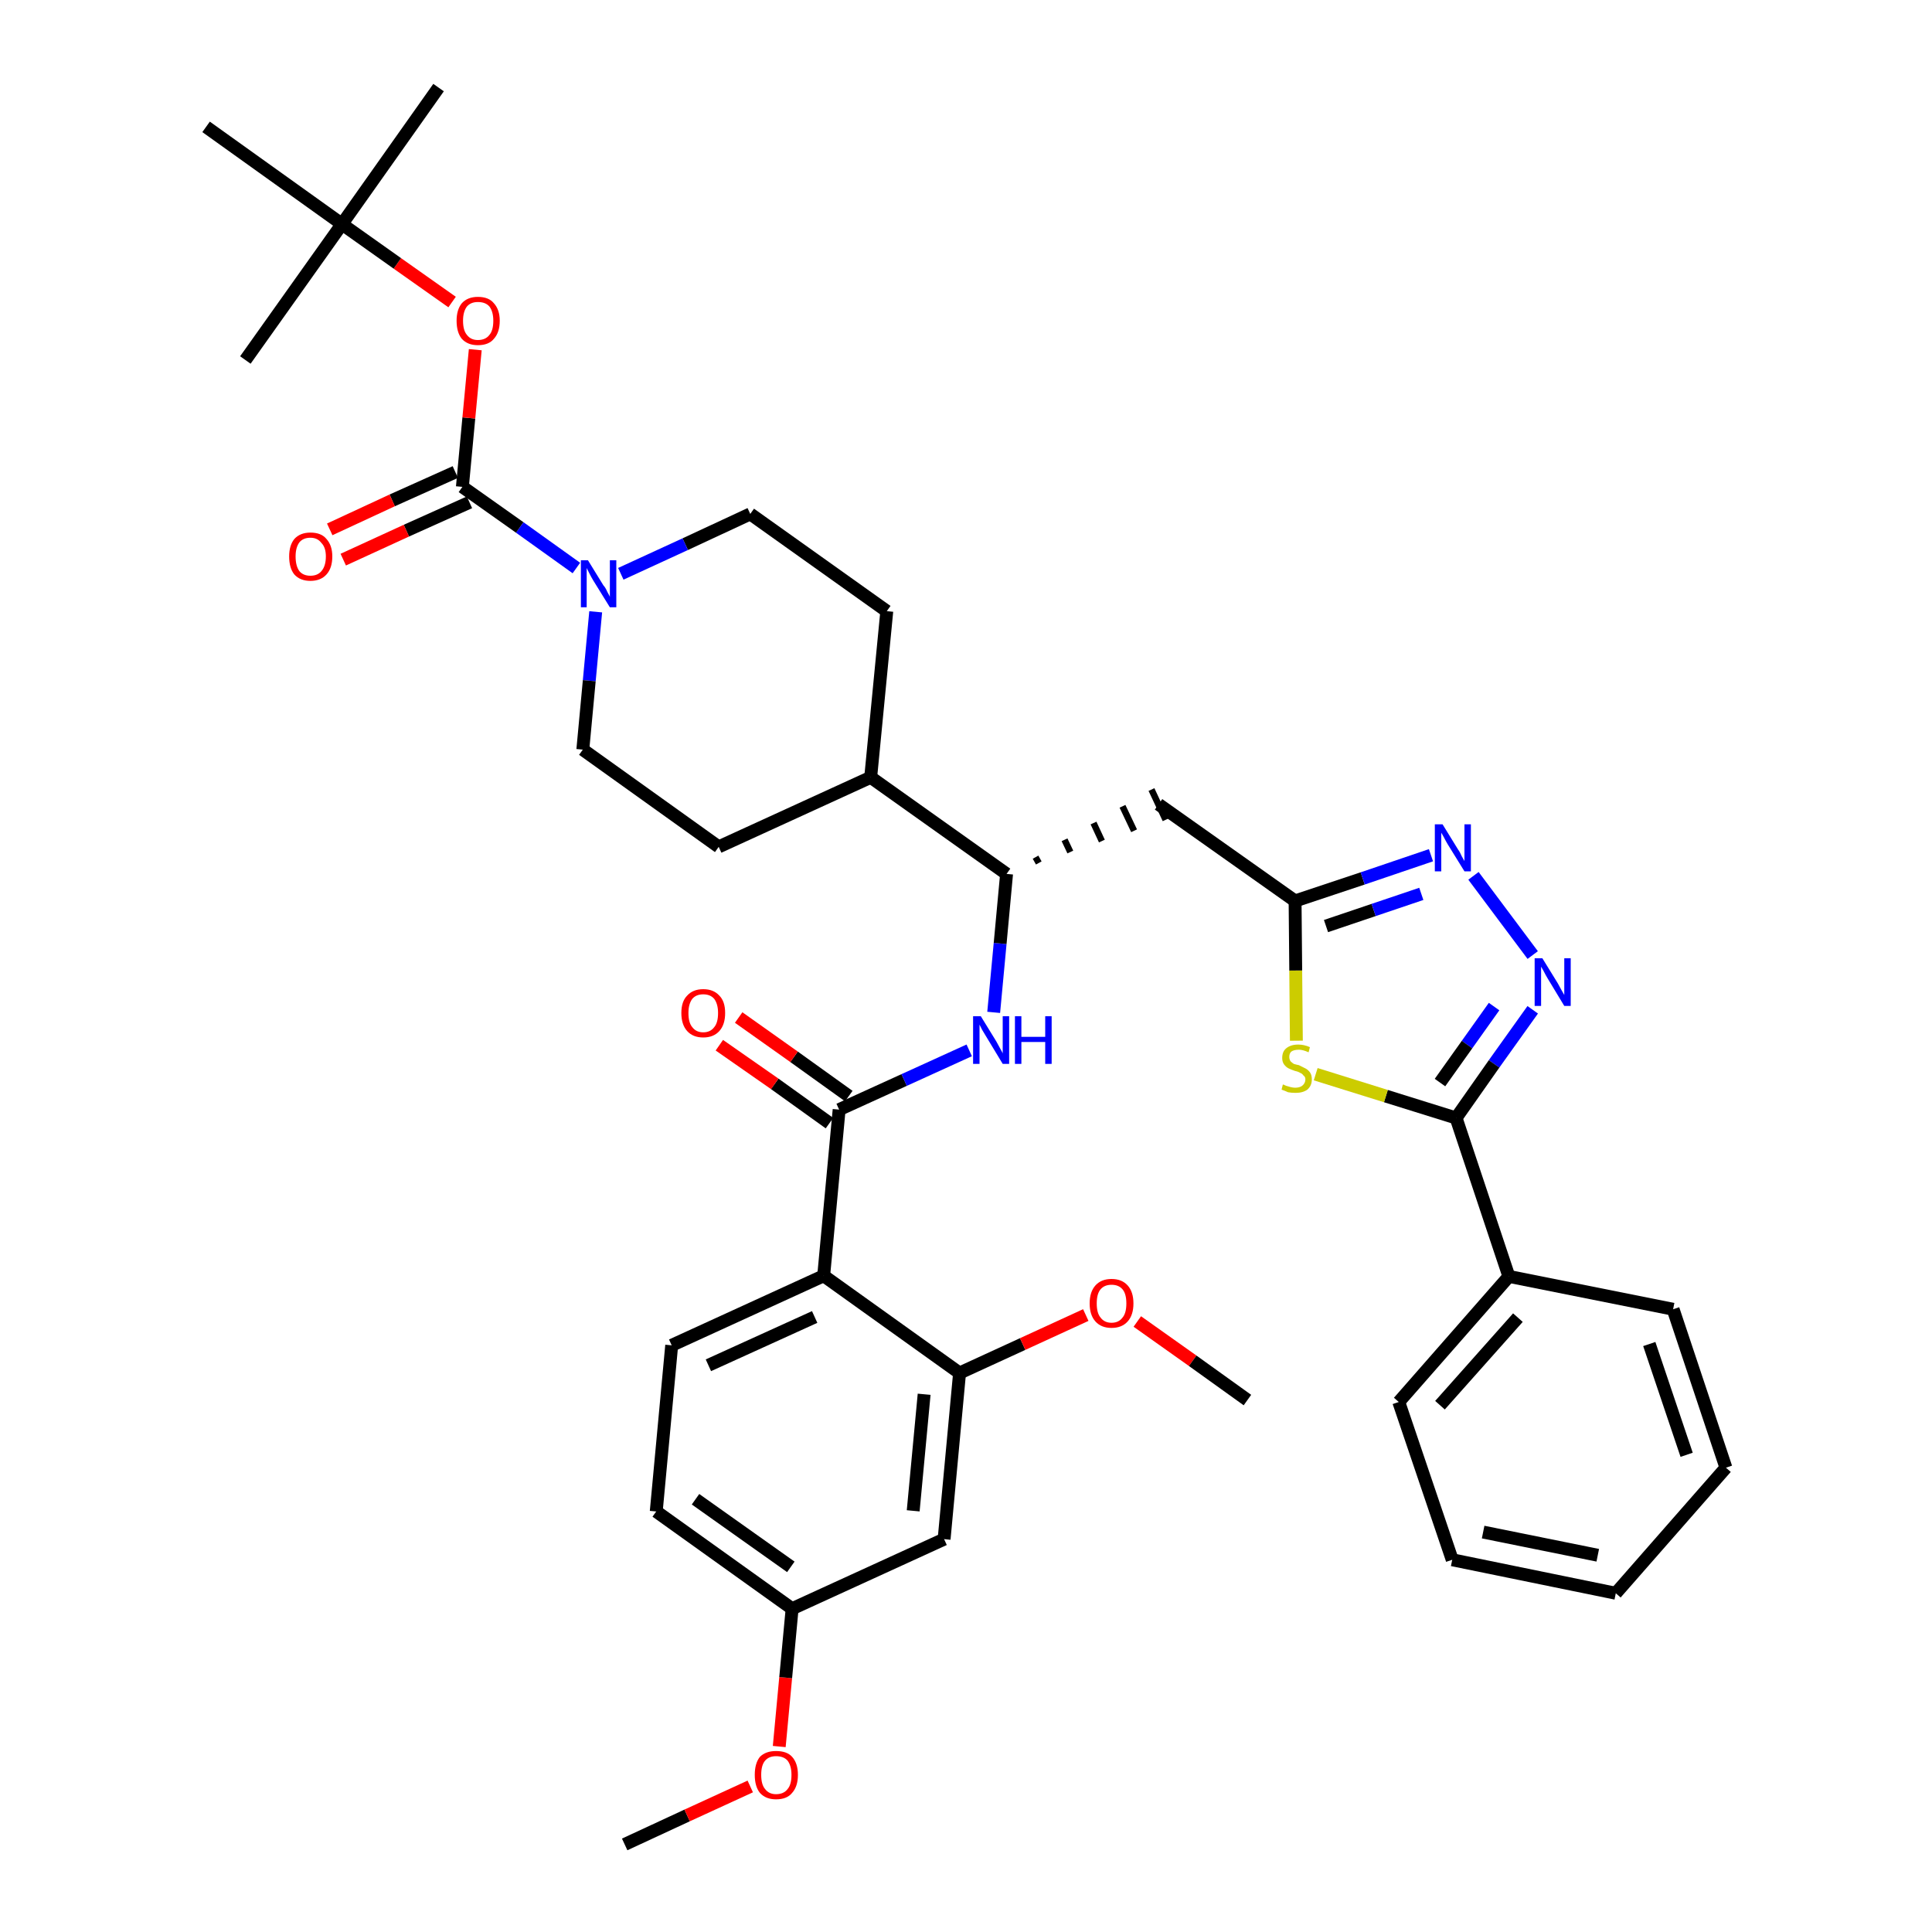<?xml version='1.0' encoding='iso-8859-1'?>
<svg version='1.1' baseProfile='full'
              xmlns='http://www.w3.org/2000/svg'
                      xmlns:rdkit='http://www.rdkit.org/xml'
                      xmlns:xlink='http://www.w3.org/1999/xlink'
                  xml:space='preserve'
width='300px' height='300px' viewBox='0 0 300 300'>
<!-- END OF HEADER -->
<path class='bond-0 atom-0 atom-1' d='M 97.0,286.4 L 106.7,281.9' style='fill:none;fill-rule:evenodd;stroke:#000000;stroke-width:2.0px;stroke-linecap:butt;stroke-linejoin:miter;stroke-opacity:1' />
<path class='bond-0 atom-0 atom-1' d='M 106.7,281.9 L 116.5,277.4' style='fill:none;fill-rule:evenodd;stroke:#FF0000;stroke-width:2.0px;stroke-linecap:butt;stroke-linejoin:miter;stroke-opacity:1' />
<path class='bond-1 atom-1 atom-2' d='M 121.0,271.2 L 122.0,260.5' style='fill:none;fill-rule:evenodd;stroke:#FF0000;stroke-width:2.0px;stroke-linecap:butt;stroke-linejoin:miter;stroke-opacity:1' />
<path class='bond-1 atom-1 atom-2' d='M 122.0,260.5 L 123.0,249.8' style='fill:none;fill-rule:evenodd;stroke:#000000;stroke-width:2.0px;stroke-linecap:butt;stroke-linejoin:miter;stroke-opacity:1' />
<path class='bond-2 atom-2 atom-3' d='M 123.0,249.8 L 101.9,234.7' style='fill:none;fill-rule:evenodd;stroke:#000000;stroke-width:2.0px;stroke-linecap:butt;stroke-linejoin:miter;stroke-opacity:1' />
<path class='bond-2 atom-2 atom-3' d='M 122.8,243.3 L 108.0,232.8' style='fill:none;fill-rule:evenodd;stroke:#000000;stroke-width:2.0px;stroke-linecap:butt;stroke-linejoin:miter;stroke-opacity:1' />
<path class='bond-38 atom-38 atom-2' d='M 146.6,239.0 L 123.0,249.8' style='fill:none;fill-rule:evenodd;stroke:#000000;stroke-width:2.0px;stroke-linecap:butt;stroke-linejoin:miter;stroke-opacity:1' />
<path class='bond-3 atom-3 atom-4' d='M 101.9,234.7 L 104.3,208.9' style='fill:none;fill-rule:evenodd;stroke:#000000;stroke-width:2.0px;stroke-linecap:butt;stroke-linejoin:miter;stroke-opacity:1' />
<path class='bond-4 atom-4 atom-5' d='M 104.3,208.9 L 127.9,198.1' style='fill:none;fill-rule:evenodd;stroke:#000000;stroke-width:2.0px;stroke-linecap:butt;stroke-linejoin:miter;stroke-opacity:1' />
<path class='bond-4 atom-4 atom-5' d='M 110.0,212.0 L 126.5,204.5' style='fill:none;fill-rule:evenodd;stroke:#000000;stroke-width:2.0px;stroke-linecap:butt;stroke-linejoin:miter;stroke-opacity:1' />
<path class='bond-5 atom-5 atom-6' d='M 127.9,198.1 L 130.3,172.3' style='fill:none;fill-rule:evenodd;stroke:#000000;stroke-width:2.0px;stroke-linecap:butt;stroke-linejoin:miter;stroke-opacity:1' />
<path class='bond-34 atom-5 atom-35' d='M 127.9,198.1 L 149.0,213.2' style='fill:none;fill-rule:evenodd;stroke:#000000;stroke-width:2.0px;stroke-linecap:butt;stroke-linejoin:miter;stroke-opacity:1' />
<path class='bond-6 atom-6 atom-7' d='M 131.8,170.2 L 123.3,164.1' style='fill:none;fill-rule:evenodd;stroke:#000000;stroke-width:2.0px;stroke-linecap:butt;stroke-linejoin:miter;stroke-opacity:1' />
<path class='bond-6 atom-6 atom-7' d='M 123.3,164.1 L 114.7,158.0' style='fill:none;fill-rule:evenodd;stroke:#FF0000;stroke-width:2.0px;stroke-linecap:butt;stroke-linejoin:miter;stroke-opacity:1' />
<path class='bond-6 atom-6 atom-7' d='M 128.8,174.4 L 120.3,168.3' style='fill:none;fill-rule:evenodd;stroke:#000000;stroke-width:2.0px;stroke-linecap:butt;stroke-linejoin:miter;stroke-opacity:1' />
<path class='bond-6 atom-6 atom-7' d='M 120.3,168.3 L 111.7,162.3' style='fill:none;fill-rule:evenodd;stroke:#FF0000;stroke-width:2.0px;stroke-linecap:butt;stroke-linejoin:miter;stroke-opacity:1' />
<path class='bond-7 atom-6 atom-8' d='M 130.3,172.3 L 140.4,167.7' style='fill:none;fill-rule:evenodd;stroke:#000000;stroke-width:2.0px;stroke-linecap:butt;stroke-linejoin:miter;stroke-opacity:1' />
<path class='bond-7 atom-6 atom-8' d='M 140.4,167.7 L 150.5,163.1' style='fill:none;fill-rule:evenodd;stroke:#0000FF;stroke-width:2.0px;stroke-linecap:butt;stroke-linejoin:miter;stroke-opacity:1' />
<path class='bond-8 atom-8 atom-9' d='M 154.3,157.2 L 155.3,146.5' style='fill:none;fill-rule:evenodd;stroke:#0000FF;stroke-width:2.0px;stroke-linecap:butt;stroke-linejoin:miter;stroke-opacity:1' />
<path class='bond-8 atom-8 atom-9' d='M 155.3,146.5 L 156.3,135.7' style='fill:none;fill-rule:evenodd;stroke:#000000;stroke-width:2.0px;stroke-linecap:butt;stroke-linejoin:miter;stroke-opacity:1' />
<path class='bond-9 atom-9 atom-10' d='M 161.3,134.0 L 160.8,133.1' style='fill:none;fill-rule:evenodd;stroke:#000000;stroke-width:1.0px;stroke-linecap:butt;stroke-linejoin:miter;stroke-opacity:1' />
<path class='bond-9 atom-9 atom-10' d='M 166.2,132.3 L 165.3,130.4' style='fill:none;fill-rule:evenodd;stroke:#000000;stroke-width:1.0px;stroke-linecap:butt;stroke-linejoin:miter;stroke-opacity:1' />
<path class='bond-9 atom-9 atom-10' d='M 171.1,130.6 L 169.8,127.8' style='fill:none;fill-rule:evenodd;stroke:#000000;stroke-width:1.0px;stroke-linecap:butt;stroke-linejoin:miter;stroke-opacity:1' />
<path class='bond-9 atom-9 atom-10' d='M 176.1,129.0 L 174.3,125.2' style='fill:none;fill-rule:evenodd;stroke:#000000;stroke-width:1.0px;stroke-linecap:butt;stroke-linejoin:miter;stroke-opacity:1' />
<path class='bond-9 atom-9 atom-10' d='M 181.0,127.3 L 178.8,122.6' style='fill:none;fill-rule:evenodd;stroke:#000000;stroke-width:1.0px;stroke-linecap:butt;stroke-linejoin:miter;stroke-opacity:1' />
<path class='bond-21 atom-9 atom-22' d='M 156.3,135.7 L 135.2,120.7' style='fill:none;fill-rule:evenodd;stroke:#000000;stroke-width:2.0px;stroke-linecap:butt;stroke-linejoin:miter;stroke-opacity:1' />
<path class='bond-10 atom-10 atom-11' d='M 179.9,124.9 L 201.1,139.9' style='fill:none;fill-rule:evenodd;stroke:#000000;stroke-width:2.0px;stroke-linecap:butt;stroke-linejoin:miter;stroke-opacity:1' />
<path class='bond-11 atom-11 atom-12' d='M 201.1,139.9 L 211.6,136.4' style='fill:none;fill-rule:evenodd;stroke:#000000;stroke-width:2.0px;stroke-linecap:butt;stroke-linejoin:miter;stroke-opacity:1' />
<path class='bond-11 atom-11 atom-12' d='M 211.6,136.4 L 222.2,132.8' style='fill:none;fill-rule:evenodd;stroke:#0000FF;stroke-width:2.0px;stroke-linecap:butt;stroke-linejoin:miter;stroke-opacity:1' />
<path class='bond-11 atom-11 atom-12' d='M 205.9,143.8 L 213.3,141.3' style='fill:none;fill-rule:evenodd;stroke:#000000;stroke-width:2.0px;stroke-linecap:butt;stroke-linejoin:miter;stroke-opacity:1' />
<path class='bond-11 atom-11 atom-12' d='M 213.3,141.3 L 220.7,138.8' style='fill:none;fill-rule:evenodd;stroke:#0000FF;stroke-width:2.0px;stroke-linecap:butt;stroke-linejoin:miter;stroke-opacity:1' />
<path class='bond-39 atom-21 atom-11' d='M 201.3,161.6 L 201.2,150.7' style='fill:none;fill-rule:evenodd;stroke:#CCCC00;stroke-width:2.0px;stroke-linecap:butt;stroke-linejoin:miter;stroke-opacity:1' />
<path class='bond-39 atom-21 atom-11' d='M 201.2,150.7 L 201.1,139.9' style='fill:none;fill-rule:evenodd;stroke:#000000;stroke-width:2.0px;stroke-linecap:butt;stroke-linejoin:miter;stroke-opacity:1' />
<path class='bond-12 atom-12 atom-13' d='M 228.8,136.0 L 238.0,148.3' style='fill:none;fill-rule:evenodd;stroke:#0000FF;stroke-width:2.0px;stroke-linecap:butt;stroke-linejoin:miter;stroke-opacity:1' />
<path class='bond-13 atom-13 atom-14' d='M 238.0,156.8 L 232.0,165.2' style='fill:none;fill-rule:evenodd;stroke:#0000FF;stroke-width:2.0px;stroke-linecap:butt;stroke-linejoin:miter;stroke-opacity:1' />
<path class='bond-13 atom-13 atom-14' d='M 232.0,165.2 L 226.1,173.6' style='fill:none;fill-rule:evenodd;stroke:#000000;stroke-width:2.0px;stroke-linecap:butt;stroke-linejoin:miter;stroke-opacity:1' />
<path class='bond-13 atom-13 atom-14' d='M 232.0,156.3 L 227.8,162.2' style='fill:none;fill-rule:evenodd;stroke:#0000FF;stroke-width:2.0px;stroke-linecap:butt;stroke-linejoin:miter;stroke-opacity:1' />
<path class='bond-13 atom-13 atom-14' d='M 227.8,162.2 L 223.6,168.1' style='fill:none;fill-rule:evenodd;stroke:#000000;stroke-width:2.0px;stroke-linecap:butt;stroke-linejoin:miter;stroke-opacity:1' />
<path class='bond-14 atom-14 atom-15' d='M 226.1,173.6 L 234.3,198.2' style='fill:none;fill-rule:evenodd;stroke:#000000;stroke-width:2.0px;stroke-linecap:butt;stroke-linejoin:miter;stroke-opacity:1' />
<path class='bond-20 atom-14 atom-21' d='M 226.1,173.6 L 215.2,170.2' style='fill:none;fill-rule:evenodd;stroke:#000000;stroke-width:2.0px;stroke-linecap:butt;stroke-linejoin:miter;stroke-opacity:1' />
<path class='bond-20 atom-14 atom-21' d='M 215.2,170.2 L 204.3,166.8' style='fill:none;fill-rule:evenodd;stroke:#CCCC00;stroke-width:2.0px;stroke-linecap:butt;stroke-linejoin:miter;stroke-opacity:1' />
<path class='bond-15 atom-15 atom-16' d='M 234.3,198.2 L 217.2,217.7' style='fill:none;fill-rule:evenodd;stroke:#000000;stroke-width:2.0px;stroke-linecap:butt;stroke-linejoin:miter;stroke-opacity:1' />
<path class='bond-15 atom-15 atom-16' d='M 235.7,204.6 L 223.6,218.2' style='fill:none;fill-rule:evenodd;stroke:#000000;stroke-width:2.0px;stroke-linecap:butt;stroke-linejoin:miter;stroke-opacity:1' />
<path class='bond-41 atom-20 atom-15' d='M 259.8,203.3 L 234.3,198.2' style='fill:none;fill-rule:evenodd;stroke:#000000;stroke-width:2.0px;stroke-linecap:butt;stroke-linejoin:miter;stroke-opacity:1' />
<path class='bond-16 atom-16 atom-17' d='M 217.2,217.7 L 225.5,242.2' style='fill:none;fill-rule:evenodd;stroke:#000000;stroke-width:2.0px;stroke-linecap:butt;stroke-linejoin:miter;stroke-opacity:1' />
<path class='bond-17 atom-17 atom-18' d='M 225.5,242.2 L 250.9,247.4' style='fill:none;fill-rule:evenodd;stroke:#000000;stroke-width:2.0px;stroke-linecap:butt;stroke-linejoin:miter;stroke-opacity:1' />
<path class='bond-17 atom-17 atom-18' d='M 230.3,237.9 L 248.1,241.5' style='fill:none;fill-rule:evenodd;stroke:#000000;stroke-width:2.0px;stroke-linecap:butt;stroke-linejoin:miter;stroke-opacity:1' />
<path class='bond-18 atom-18 atom-19' d='M 250.9,247.4 L 268.0,227.9' style='fill:none;fill-rule:evenodd;stroke:#000000;stroke-width:2.0px;stroke-linecap:butt;stroke-linejoin:miter;stroke-opacity:1' />
<path class='bond-19 atom-19 atom-20' d='M 268.0,227.9 L 259.8,203.3' style='fill:none;fill-rule:evenodd;stroke:#000000;stroke-width:2.0px;stroke-linecap:butt;stroke-linejoin:miter;stroke-opacity:1' />
<path class='bond-19 atom-19 atom-20' d='M 261.9,225.9 L 256.1,208.7' style='fill:none;fill-rule:evenodd;stroke:#000000;stroke-width:2.0px;stroke-linecap:butt;stroke-linejoin:miter;stroke-opacity:1' />
<path class='bond-22 atom-22 atom-23' d='M 135.2,120.7 L 137.7,94.9' style='fill:none;fill-rule:evenodd;stroke:#000000;stroke-width:2.0px;stroke-linecap:butt;stroke-linejoin:miter;stroke-opacity:1' />
<path class='bond-40 atom-34 atom-22' d='M 111.6,131.5 L 135.2,120.7' style='fill:none;fill-rule:evenodd;stroke:#000000;stroke-width:2.0px;stroke-linecap:butt;stroke-linejoin:miter;stroke-opacity:1' />
<path class='bond-23 atom-23 atom-24' d='M 137.7,94.9 L 116.5,79.8' style='fill:none;fill-rule:evenodd;stroke:#000000;stroke-width:2.0px;stroke-linecap:butt;stroke-linejoin:miter;stroke-opacity:1' />
<path class='bond-24 atom-24 atom-25' d='M 116.5,79.8 L 106.4,84.5' style='fill:none;fill-rule:evenodd;stroke:#000000;stroke-width:2.0px;stroke-linecap:butt;stroke-linejoin:miter;stroke-opacity:1' />
<path class='bond-24 atom-24 atom-25' d='M 106.4,84.5 L 96.4,89.1' style='fill:none;fill-rule:evenodd;stroke:#0000FF;stroke-width:2.0px;stroke-linecap:butt;stroke-linejoin:miter;stroke-opacity:1' />
<path class='bond-25 atom-25 atom-26' d='M 89.5,88.2 L 80.7,81.9' style='fill:none;fill-rule:evenodd;stroke:#0000FF;stroke-width:2.0px;stroke-linecap:butt;stroke-linejoin:miter;stroke-opacity:1' />
<path class='bond-25 atom-25 atom-26' d='M 80.7,81.9 L 71.8,75.6' style='fill:none;fill-rule:evenodd;stroke:#000000;stroke-width:2.0px;stroke-linecap:butt;stroke-linejoin:miter;stroke-opacity:1' />
<path class='bond-32 atom-25 atom-33' d='M 92.5,95.0 L 91.5,105.7' style='fill:none;fill-rule:evenodd;stroke:#0000FF;stroke-width:2.0px;stroke-linecap:butt;stroke-linejoin:miter;stroke-opacity:1' />
<path class='bond-32 atom-25 atom-33' d='M 91.5,105.7 L 90.5,116.4' style='fill:none;fill-rule:evenodd;stroke:#000000;stroke-width:2.0px;stroke-linecap:butt;stroke-linejoin:miter;stroke-opacity:1' />
<path class='bond-26 atom-26 atom-27' d='M 70.7,73.3 L 60.9,77.7' style='fill:none;fill-rule:evenodd;stroke:#000000;stroke-width:2.0px;stroke-linecap:butt;stroke-linejoin:miter;stroke-opacity:1' />
<path class='bond-26 atom-26 atom-27' d='M 60.9,77.7 L 51.2,82.2' style='fill:none;fill-rule:evenodd;stroke:#FF0000;stroke-width:2.0px;stroke-linecap:butt;stroke-linejoin:miter;stroke-opacity:1' />
<path class='bond-26 atom-26 atom-27' d='M 72.9,78.0 L 63.1,82.4' style='fill:none;fill-rule:evenodd;stroke:#000000;stroke-width:2.0px;stroke-linecap:butt;stroke-linejoin:miter;stroke-opacity:1' />
<path class='bond-26 atom-26 atom-27' d='M 63.1,82.4 L 53.3,86.9' style='fill:none;fill-rule:evenodd;stroke:#FF0000;stroke-width:2.0px;stroke-linecap:butt;stroke-linejoin:miter;stroke-opacity:1' />
<path class='bond-27 atom-26 atom-28' d='M 71.8,75.6 L 72.8,64.9' style='fill:none;fill-rule:evenodd;stroke:#000000;stroke-width:2.0px;stroke-linecap:butt;stroke-linejoin:miter;stroke-opacity:1' />
<path class='bond-27 atom-26 atom-28' d='M 72.8,64.9 L 73.8,54.3' style='fill:none;fill-rule:evenodd;stroke:#FF0000;stroke-width:2.0px;stroke-linecap:butt;stroke-linejoin:miter;stroke-opacity:1' />
<path class='bond-28 atom-28 atom-29' d='M 70.2,46.9 L 61.7,40.9' style='fill:none;fill-rule:evenodd;stroke:#FF0000;stroke-width:2.0px;stroke-linecap:butt;stroke-linejoin:miter;stroke-opacity:1' />
<path class='bond-28 atom-28 atom-29' d='M 61.7,40.9 L 53.1,34.8' style='fill:none;fill-rule:evenodd;stroke:#000000;stroke-width:2.0px;stroke-linecap:butt;stroke-linejoin:miter;stroke-opacity:1' />
<path class='bond-29 atom-29 atom-30' d='M 53.1,34.8 L 68.1,13.6' style='fill:none;fill-rule:evenodd;stroke:#000000;stroke-width:2.0px;stroke-linecap:butt;stroke-linejoin:miter;stroke-opacity:1' />
<path class='bond-30 atom-29 atom-31' d='M 53.1,34.8 L 38.1,55.9' style='fill:none;fill-rule:evenodd;stroke:#000000;stroke-width:2.0px;stroke-linecap:butt;stroke-linejoin:miter;stroke-opacity:1' />
<path class='bond-31 atom-29 atom-32' d='M 53.1,34.8 L 32.0,19.7' style='fill:none;fill-rule:evenodd;stroke:#000000;stroke-width:2.0px;stroke-linecap:butt;stroke-linejoin:miter;stroke-opacity:1' />
<path class='bond-33 atom-33 atom-34' d='M 90.5,116.4 L 111.6,131.5' style='fill:none;fill-rule:evenodd;stroke:#000000;stroke-width:2.0px;stroke-linecap:butt;stroke-linejoin:miter;stroke-opacity:1' />
<path class='bond-35 atom-35 atom-36' d='M 149.0,213.2 L 158.8,208.7' style='fill:none;fill-rule:evenodd;stroke:#000000;stroke-width:2.0px;stroke-linecap:butt;stroke-linejoin:miter;stroke-opacity:1' />
<path class='bond-35 atom-35 atom-36' d='M 158.8,208.7 L 168.6,204.2' style='fill:none;fill-rule:evenodd;stroke:#FF0000;stroke-width:2.0px;stroke-linecap:butt;stroke-linejoin:miter;stroke-opacity:1' />
<path class='bond-37 atom-35 atom-38' d='M 149.0,213.2 L 146.6,239.0' style='fill:none;fill-rule:evenodd;stroke:#000000;stroke-width:2.0px;stroke-linecap:butt;stroke-linejoin:miter;stroke-opacity:1' />
<path class='bond-37 atom-35 atom-38' d='M 143.5,216.5 L 141.8,234.6' style='fill:none;fill-rule:evenodd;stroke:#000000;stroke-width:2.0px;stroke-linecap:butt;stroke-linejoin:miter;stroke-opacity:1' />
<path class='bond-36 atom-36 atom-37' d='M 176.6,205.2 L 185.2,211.3' style='fill:none;fill-rule:evenodd;stroke:#FF0000;stroke-width:2.0px;stroke-linecap:butt;stroke-linejoin:miter;stroke-opacity:1' />
<path class='bond-36 atom-36 atom-37' d='M 185.2,211.3 L 193.7,217.4' style='fill:none;fill-rule:evenodd;stroke:#000000;stroke-width:2.0px;stroke-linecap:butt;stroke-linejoin:miter;stroke-opacity:1' />
<path  class='atom-1' d='M 117.2 275.6
Q 117.2 273.8, 118.0 272.8
Q 118.9 271.9, 120.5 271.9
Q 122.2 271.9, 123.0 272.8
Q 123.9 273.8, 123.9 275.6
Q 123.9 277.4, 123.0 278.4
Q 122.2 279.4, 120.5 279.4
Q 118.9 279.4, 118.0 278.4
Q 117.2 277.4, 117.2 275.6
M 120.5 278.6
Q 121.7 278.6, 122.3 277.8
Q 122.9 277.1, 122.9 275.6
Q 122.9 274.2, 122.3 273.4
Q 121.7 272.7, 120.5 272.7
Q 119.4 272.7, 118.8 273.4
Q 118.2 274.1, 118.2 275.6
Q 118.2 277.1, 118.8 277.8
Q 119.4 278.6, 120.5 278.6
' fill='#FF0000'/>
<path  class='atom-7' d='M 105.8 157.3
Q 105.8 155.5, 106.7 154.6
Q 107.6 153.6, 109.2 153.6
Q 110.8 153.6, 111.7 154.6
Q 112.6 155.5, 112.6 157.3
Q 112.6 159.1, 111.7 160.1
Q 110.8 161.1, 109.2 161.1
Q 107.6 161.1, 106.7 160.1
Q 105.8 159.1, 105.8 157.3
M 109.2 160.3
Q 110.3 160.3, 110.9 159.5
Q 111.5 158.8, 111.5 157.3
Q 111.5 155.9, 110.9 155.1
Q 110.3 154.4, 109.2 154.4
Q 108.1 154.4, 107.5 155.1
Q 106.9 155.9, 106.9 157.3
Q 106.9 158.8, 107.5 159.5
Q 108.1 160.3, 109.2 160.3
' fill='#FF0000'/>
<path  class='atom-8' d='M 152.3 157.8
L 154.7 161.7
Q 154.9 162.1, 155.3 162.8
Q 155.7 163.5, 155.7 163.6
L 155.7 157.8
L 156.7 157.8
L 156.7 165.2
L 155.7 165.2
L 153.1 160.9
Q 152.8 160.4, 152.5 159.9
Q 152.2 159.3, 152.1 159.1
L 152.1 165.2
L 151.1 165.2
L 151.1 157.8
L 152.3 157.8
' fill='#0000FF'/>
<path  class='atom-8' d='M 157.6 157.8
L 158.6 157.8
L 158.6 161.0
L 162.3 161.0
L 162.3 157.8
L 163.3 157.8
L 163.3 165.2
L 162.3 165.2
L 162.3 161.8
L 158.6 161.8
L 158.6 165.2
L 157.6 165.2
L 157.6 157.8
' fill='#0000FF'/>
<path  class='atom-12' d='M 224.0 128.0
L 226.4 131.9
Q 226.7 132.3, 227.0 133.0
Q 227.4 133.7, 227.4 133.7
L 227.4 128.0
L 228.4 128.0
L 228.4 135.3
L 227.4 135.3
L 224.8 131.1
Q 224.5 130.6, 224.2 130.0
Q 223.9 129.5, 223.8 129.3
L 223.8 135.3
L 222.8 135.3
L 222.8 128.0
L 224.0 128.0
' fill='#0000FF'/>
<path  class='atom-13' d='M 239.5 148.8
L 241.9 152.7
Q 242.1 153.1, 242.5 153.8
Q 242.9 154.5, 242.9 154.5
L 242.9 148.8
L 243.9 148.8
L 243.9 156.2
L 242.9 156.2
L 240.3 151.9
Q 240.0 151.4, 239.7 150.8
Q 239.4 150.3, 239.3 150.1
L 239.3 156.2
L 238.3 156.2
L 238.3 148.8
L 239.5 148.8
' fill='#0000FF'/>
<path  class='atom-21' d='M 199.2 168.4
Q 199.3 168.4, 199.7 168.6
Q 200.0 168.7, 200.4 168.8
Q 200.8 168.9, 201.1 168.9
Q 201.8 168.9, 202.2 168.6
Q 202.7 168.2, 202.7 167.6
Q 202.7 167.2, 202.4 167.0
Q 202.2 166.7, 201.9 166.6
Q 201.6 166.4, 201.1 166.3
Q 200.5 166.1, 200.1 165.9
Q 199.7 165.7, 199.4 165.3
Q 199.1 164.9, 199.1 164.3
Q 199.1 163.3, 199.7 162.8
Q 200.4 162.2, 201.6 162.2
Q 202.5 162.2, 203.4 162.6
L 203.2 163.4
Q 202.3 163.0, 201.7 163.0
Q 200.9 163.0, 200.5 163.3
Q 200.2 163.6, 200.2 164.1
Q 200.2 164.5, 200.4 164.8
Q 200.6 165.0, 200.9 165.2
Q 201.2 165.3, 201.7 165.4
Q 202.3 165.7, 202.7 165.9
Q 203.1 166.1, 203.4 166.5
Q 203.7 166.9, 203.7 167.6
Q 203.7 168.6, 203.0 169.2
Q 202.3 169.7, 201.2 169.7
Q 200.5 169.7, 200.0 169.6
Q 199.6 169.4, 199.0 169.2
L 199.2 168.4
' fill='#CCCC00'/>
<path  class='atom-25' d='M 91.3 87.0
L 93.7 90.9
Q 94.0 91.2, 94.3 91.9
Q 94.7 92.6, 94.7 92.7
L 94.7 87.0
L 95.7 87.0
L 95.7 94.3
L 94.7 94.3
L 92.1 90.1
Q 91.8 89.6, 91.5 89.0
Q 91.2 88.4, 91.1 88.2
L 91.1 94.3
L 90.2 94.3
L 90.2 87.0
L 91.3 87.0
' fill='#0000FF'/>
<path  class='atom-27' d='M 44.9 86.4
Q 44.9 84.7, 45.7 83.7
Q 46.6 82.7, 48.2 82.7
Q 49.9 82.7, 50.7 83.7
Q 51.6 84.7, 51.6 86.4
Q 51.6 88.2, 50.7 89.2
Q 49.8 90.2, 48.2 90.2
Q 46.6 90.2, 45.7 89.2
Q 44.9 88.2, 44.9 86.4
M 48.2 89.4
Q 49.3 89.4, 49.9 88.7
Q 50.6 87.9, 50.6 86.4
Q 50.6 85.0, 49.9 84.3
Q 49.3 83.5, 48.2 83.5
Q 47.1 83.5, 46.5 84.2
Q 45.9 85.0, 45.9 86.4
Q 45.9 87.9, 46.5 88.7
Q 47.1 89.4, 48.2 89.4
' fill='#FF0000'/>
<path  class='atom-28' d='M 70.9 49.8
Q 70.9 48.1, 71.7 47.1
Q 72.6 46.1, 74.2 46.1
Q 75.9 46.1, 76.7 47.1
Q 77.6 48.1, 77.6 49.8
Q 77.6 51.6, 76.7 52.6
Q 75.9 53.6, 74.2 53.6
Q 72.6 53.6, 71.7 52.6
Q 70.9 51.6, 70.9 49.8
M 74.2 52.8
Q 75.4 52.8, 76.0 52.0
Q 76.6 51.3, 76.6 49.8
Q 76.6 48.4, 76.0 47.6
Q 75.4 46.9, 74.2 46.9
Q 73.1 46.9, 72.5 47.6
Q 71.9 48.4, 71.9 49.8
Q 71.9 51.3, 72.5 52.0
Q 73.1 52.8, 74.2 52.8
' fill='#FF0000'/>
<path  class='atom-36' d='M 169.2 202.4
Q 169.2 200.6, 170.1 199.6
Q 171.0 198.6, 172.6 198.6
Q 174.2 198.6, 175.1 199.6
Q 176.0 200.6, 176.0 202.4
Q 176.0 204.2, 175.1 205.2
Q 174.2 206.2, 172.6 206.2
Q 171.0 206.2, 170.1 205.2
Q 169.2 204.2, 169.2 202.4
M 172.6 205.4
Q 173.7 205.4, 174.3 204.6
Q 174.9 203.9, 174.9 202.4
Q 174.9 200.9, 174.3 200.2
Q 173.7 199.5, 172.6 199.5
Q 171.5 199.5, 170.9 200.2
Q 170.3 200.9, 170.3 202.4
Q 170.3 203.9, 170.9 204.6
Q 171.5 205.4, 172.6 205.4
' fill='#FF0000'/>
</svg>
